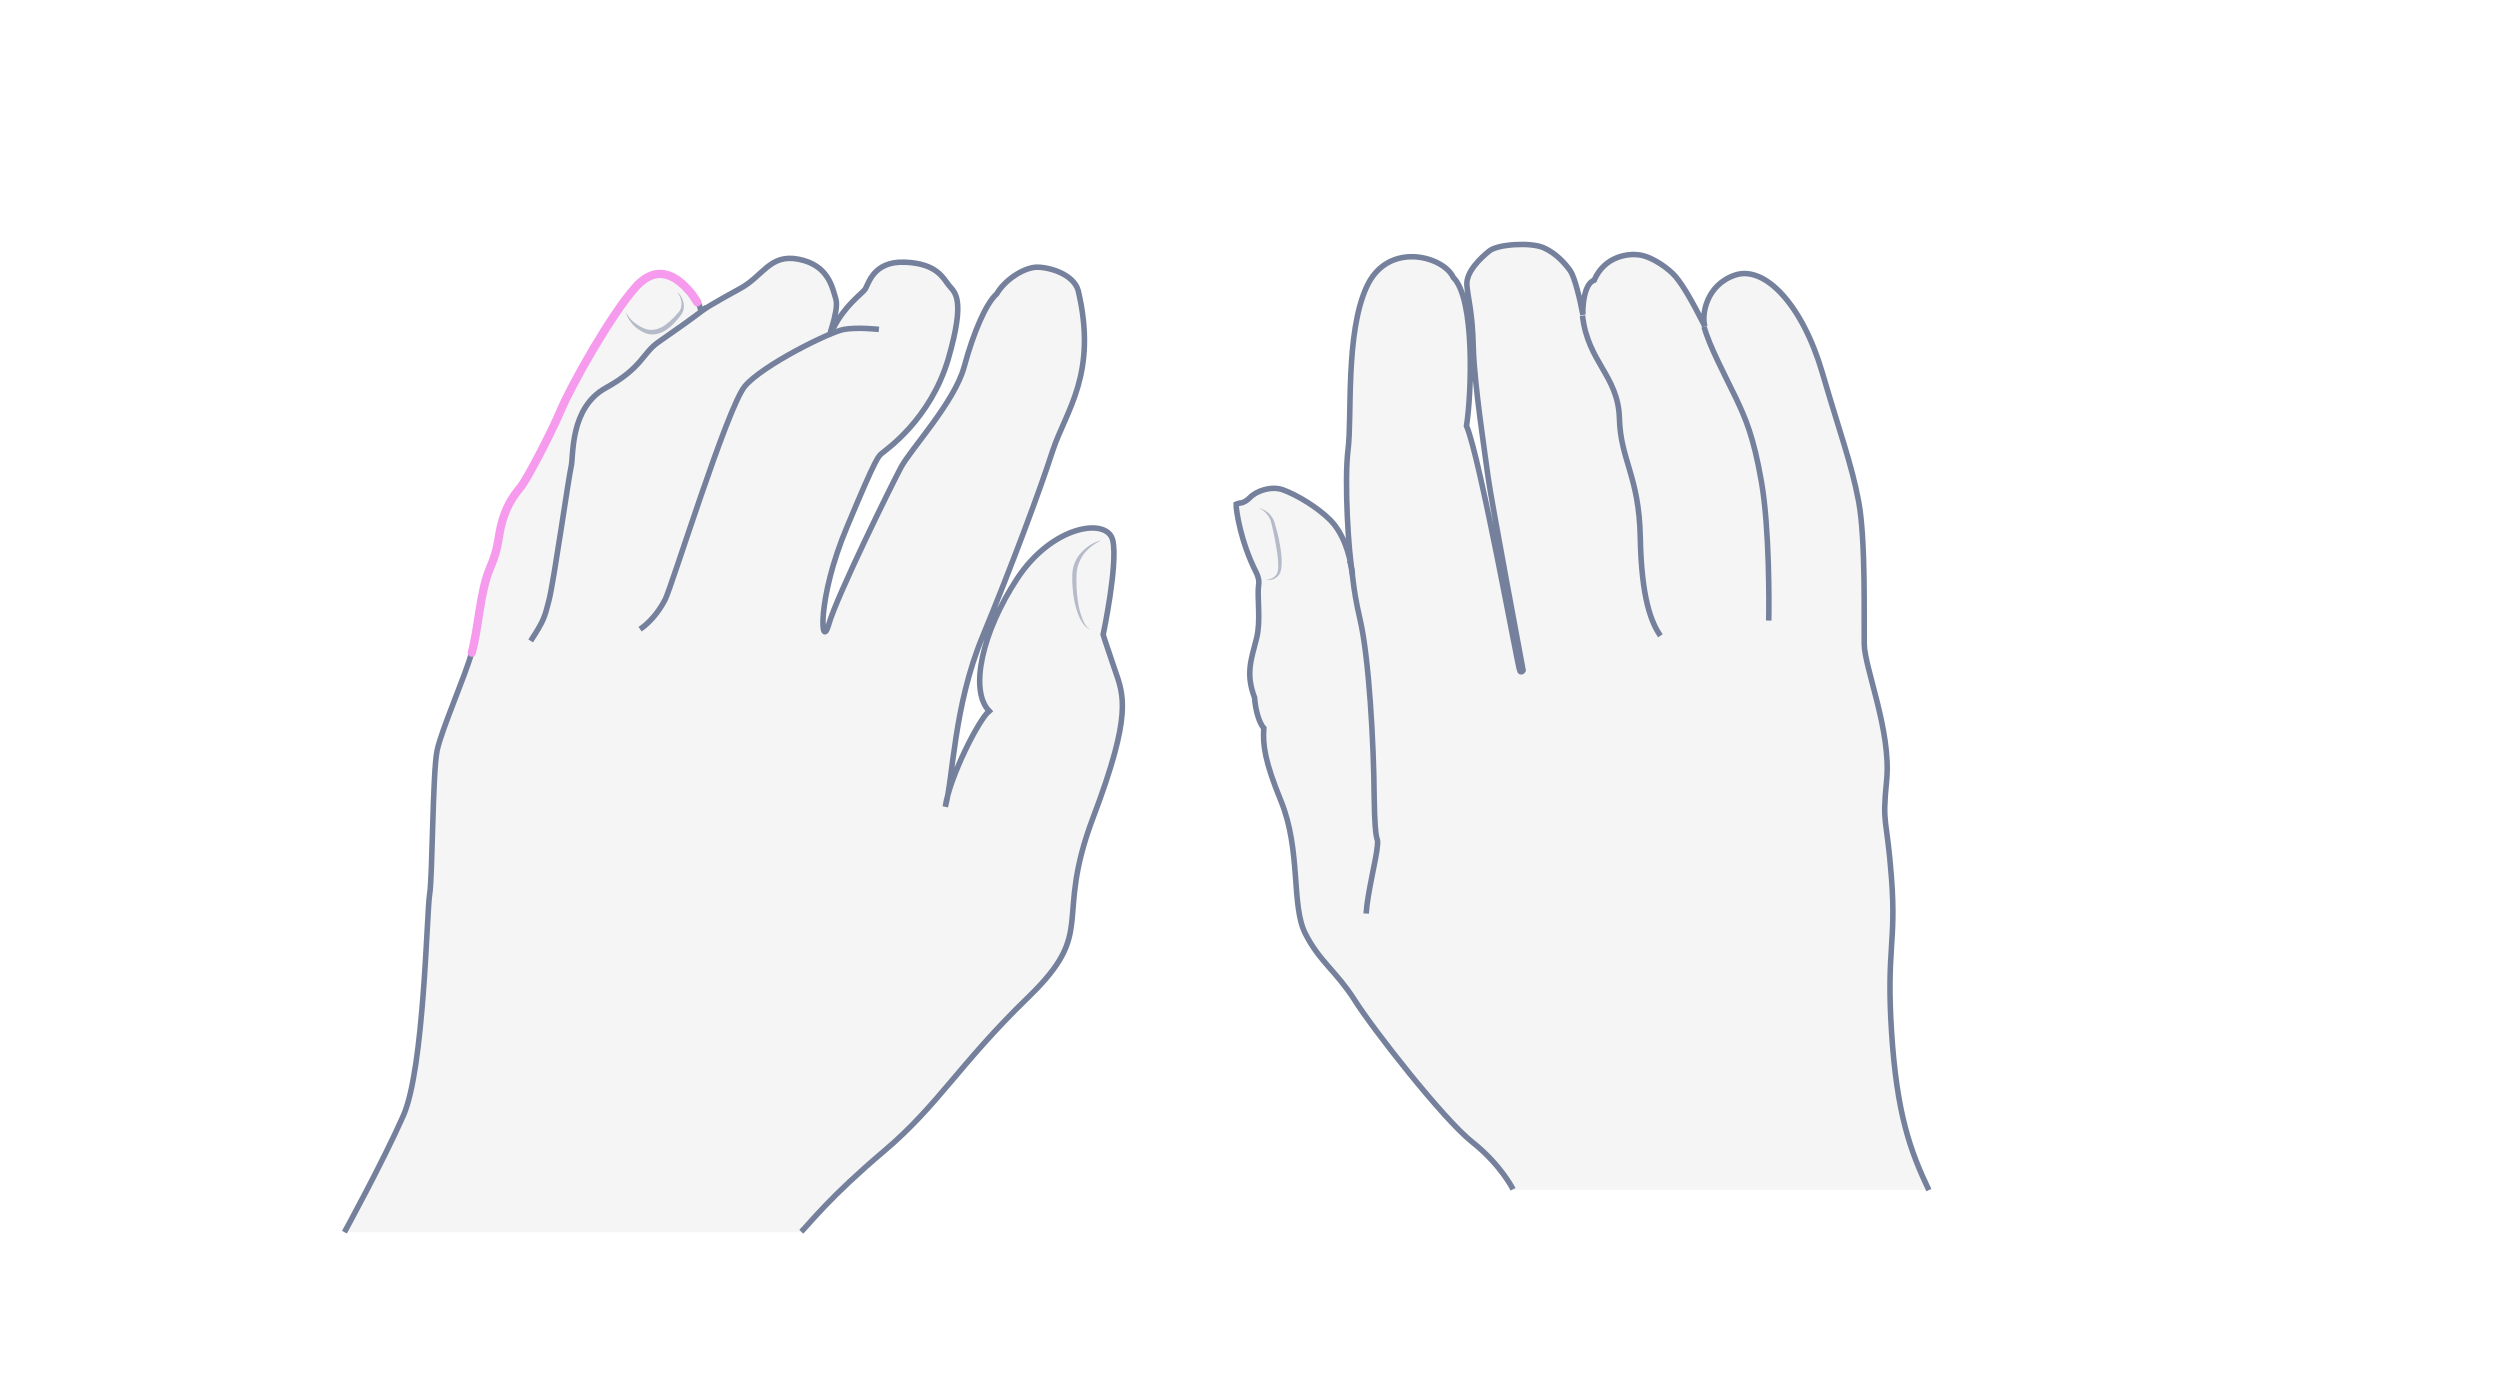 <svg width="900" height="500" viewBox="0 0 900 500" fill="none" xmlns="http://www.w3.org/2000/svg">
<path opacity="0.33" d="M694.391 428.437C687.6 414.133 682.831 400.84 680.953 371.364C679.075 341.888 682.687 339.576 680.953 316.313C679.219 293.05 677.485 298.107 679.219 280.624C680.809 263.14 671.272 240.455 671.128 231.93C670.983 223.405 671.706 194.218 669.105 180.492C666.504 166.765 660.435 157.951 656.101 134.399C651.766 110.847 635.294 95.531 624.746 98.999C614.198 102.467 612.465 113.448 613.765 117.494C609.141 108.391 606.107 103.045 603.217 99.577C600.327 96.109 591.947 92.063 591.947 92.063C591.947 92.063 578.943 89.318 573.886 101.022C569.695 101.889 569.695 110.992 569.84 113.448C568.828 107.957 566.95 100.155 565.361 97.698C563.627 95.242 560.303 91.341 555.68 89.318C551.056 87.295 539.208 88.018 536.174 90.474C533.139 92.93 527.649 97.987 528.082 102.9C528.516 107.957 530.105 112.437 530.394 125.296C530.683 138.156 534.873 165.32 535.74 172.111C536.607 178.902 548.311 241.467 548.311 241.467C548.311 241.467 547.877 242.478 547.155 241.756C546.577 241.033 532.85 164.742 527.938 153.472C529.816 141.479 530.972 107.524 523.169 100.01C519.846 92.497 499.617 86.573 491.959 103.478C484.301 120.239 486.758 150.293 485.313 161.852C483.868 173.412 485.457 199.131 486.902 206.789C485.891 198.986 483.29 191.762 478.811 187.283C474.332 182.803 466.963 178.324 461.761 176.446C457.571 175.001 452.225 176.879 449.913 179.191C449.19 179.914 448.179 180.636 447.167 180.781C446.011 181.07 445 181.936 445 181.936C445 184.393 446.878 196.675 453.669 208.812C451.936 211.413 454.247 222.249 452.369 229.907C450.491 237.421 448.323 242.623 451.647 251.292C450.346 253.604 452.08 259.961 454.97 262.273C453.236 267.619 455.403 274.41 461.183 288.571C468.407 306.343 464.795 325.994 469.852 336.108C474.91 346.222 480.978 349.69 487.625 360.093C494.127 370.497 519.557 403.007 529.96 411.243C540.364 419.479 544.698 428.293 544.698 428.293H694.391V428.437Z" fill="#E0E1E2"/>
<path d="M694.391 428.438C687.6 414.134 682.831 400.841 680.953 371.365C679.075 341.888 682.687 339.577 680.953 316.314C679.219 293.051 677.485 298.108 679.219 280.624C680.809 263.141 671.272 240.456 671.128 231.931C670.983 223.406 671.706 194.219 669.105 180.492C666.504 166.766 662.603 156.652 656.101 134.4C648.876 109.548 635.294 95.532 624.746 99C614.198 102.468 612.465 113.449 613.765 117.495C609.141 108.392 606.107 103.046 603.217 99.578C601.05 96.977 595.126 92.498 590.213 91.775C586.601 91.197 577.787 91.92 573.886 100.878C570.129 102.179 569.695 110.848 569.84 113.304C568.828 107.814 566.95 100.011 565.361 97.555C563.627 95.099 560.303 91.197 555.68 89.174C551.056 87.152 539.208 87.874 536.174 90.33C533.139 92.787 527.649 97.844 528.082 102.757C528.516 107.814 530.105 112.293 530.394 125.153C530.683 138.012 534.873 165.177 535.74 171.968C536.607 178.759 548.311 241.323 548.311 241.323C548.311 241.323 547.877 242.334 547.155 241.612C546.577 240.89 532.85 164.599 527.938 153.328C529.816 141.336 530.972 107.38 523.169 99.867C519.846 92.353 499.617 86.429 491.959 103.335C484.301 120.095 486.758 150.149 485.313 161.709C483.868 173.268 485.457 198.987 486.902 206.645C485.891 198.843 483.29 191.618 478.811 187.139C474.332 182.66 466.963 178.181 461.761 176.302C457.571 174.857 452.225 176.736 449.913 179.192C449.046 180.059 447.89 180.926 446.589 181.07C445.578 181.215 445 181.504 445 181.504C445 183.816 446.589 194.942 452.225 206.067C452.947 207.512 453.38 209.102 453.091 210.691C452.513 214.881 453.958 223.551 452.369 229.764C450.491 237.277 448.323 242.479 451.647 251.148C451.936 255.772 453.38 260.396 454.97 262.13C454.536 268.343 455.403 274.267 461.183 288.427C468.407 306.199 464.795 325.85 469.852 335.964C474.91 346.079 480.978 349.546 487.625 359.95C494.127 370.353 519.557 402.863 529.96 411.099C540.364 419.335 544.698 428.149 544.698 428.149" stroke="#75819C" stroke-width="2" stroke-miterlimit="10"/>
<path d="M491.815 328.884C492.248 321.515 495.571 308.944 495.86 304.465C496.294 299.986 494.994 306.344 494.705 286.982C494.56 267.476 492.826 236.844 489.647 223.117C486.469 209.39 487.336 206.645 485.891 201.732" stroke="#75819C" stroke-width="2" stroke-miterlimit="10"/>
<path d="M597.726 228.897C594.548 224.129 590.935 215.749 590.502 193.497C590.068 171.245 583.422 165.899 582.988 150.583C582.555 135.267 571.574 130.355 569.695 113.594" stroke="#75819C" stroke-width="2" stroke-miterlimit="10"/>
<path d="M636.739 223.407C636.883 217.916 637.028 190.174 634.138 173.557C631.248 156.941 628.358 150.583 624.89 143.214C621.278 135.701 615.209 124.286 613.476 117.64" stroke="#75819C" stroke-width="2" stroke-miterlimit="10"/>
<g opacity="0.5">
<path d="M453.092 182.806C454.392 183.095 455.548 183.817 456.704 184.684C457.715 185.695 458.438 186.851 458.871 188.152C459.594 190.753 460.316 193.209 460.75 195.954C461.183 198.555 461.617 201.3 461.328 204.046C461.328 204.768 461.039 205.491 460.894 206.069C460.605 206.791 460.172 207.369 459.594 207.803C458.438 208.814 456.993 208.958 455.693 208.525C456.993 208.669 458.293 208.236 459.16 207.225C460.027 206.358 460.172 205.057 460.172 203.757C460.172 201.156 459.738 198.555 459.305 196.099C458.871 193.498 458.293 190.897 457.716 188.441C457.282 186.129 455.548 183.962 453.092 182.806Z" fill="#75819C"/>
</g>
<path opacity="0.33" d="M288.451 443.435C291.608 440.278 298.673 430.958 318.215 414.423C337.756 397.887 345.272 383.156 370.226 358.954C395.179 334.753 379.245 332.047 393.525 294.316C407.806 256.586 404.499 250.272 401.192 240.652C397.885 231.031 397.133 228.476 397.133 228.476C397.133 228.476 402.545 202.921 400.59 194.503C398.636 186.085 378.794 189.092 366.167 208.333C353.54 227.574 348.88 248.468 356.095 255.984C352.337 258.991 341.815 279.885 340.312 290.408C343.168 280.036 343.318 254.331 353.69 229.227C364.062 204.124 374.284 176.765 378.944 162.335C383.604 148.054 395.329 134.676 388.114 104.461C386.31 98.599 377.591 96.043 372.931 96.193C368.271 96.494 361.657 100.853 358.801 105.814C355.043 109.121 350.533 119.343 347.076 132.12C343.619 144.747 327.835 161.733 324.378 168.197C320.92 174.661 301.228 214.646 298.372 224.718C295.516 234.789 293.863 215.849 304.986 189.543C315.96 163.237 316.26 164.289 317.613 163.086C318.966 161.884 334.9 151.061 341.364 129.264C347.677 107.467 343.769 105.363 341.665 102.808C339.56 100.252 337.456 94.841 325.731 94.39C314.006 93.939 312.653 102.657 311.3 104.311C309.947 105.964 304.084 110.173 300.176 117.84C296.268 125.506 302.281 112.428 300.928 107.768C299.575 103.108 298.072 95.442 287.549 93.337C277.027 91.233 274.772 99.5 266.204 104.01C257.635 108.67 254.178 110.624 254.178 110.624C254.178 110.624 251.472 107.167 247.864 104.311C244.407 101.605 237.492 93.488 228.774 103.258C220.055 113.029 205.925 137.983 201.866 147.603C197.808 157.073 189.69 172.256 187.736 174.811C185.782 177.216 182.775 180.824 180.972 186.987C179.017 193.301 179.919 196.457 176.312 204.575C172.854 212.692 172.253 226.071 169.848 234.789C167.443 243.508 159.025 262.448 157.371 270.115C155.718 277.781 155.718 315.812 154.665 321.975C153.613 328.289 152.711 384.659 145.195 401.645C137.679 418.632 124 443.585 124 443.585H288.451V443.435Z" fill="#E0E1E2"/>
<path d="M288.451 443.435C291.608 440.278 298.673 430.958 318.215 414.423C337.756 397.887 345.272 383.156 370.226 358.954C395.179 334.753 379.245 332.047 393.525 294.316C407.806 256.586 404.499 250.272 401.192 240.652C397.885 231.031 397.133 228.476 397.133 228.476C397.133 228.476 402.545 202.921 400.59 194.503C398.636 186.085 378.794 189.092 366.167 208.333C353.54 227.574 348.88 248.468 356.095 255.984C352.337 258.991 341.815 279.885 340.312 290.408C343.168 280.036 343.318 254.331 353.69 229.227C364.062 204.124 374.284 176.765 378.944 162.335C383.604 148.054 395.329 134.676 388.114 104.461C386.31 98.599 377.591 96.043 372.931 96.193C368.271 96.494 361.657 100.853 358.801 105.814C355.043 109.121 350.533 119.343 347.076 132.12C343.619 144.747 327.835 161.733 324.378 168.197C320.92 174.661 301.228 214.646 298.372 224.718C295.516 234.789 293.863 215.849 304.986 189.543C315.96 163.237 316.26 164.289 317.613 163.086C318.966 161.884 334.9 151.061 341.364 129.264C347.677 107.467 343.769 105.363 341.665 102.808C339.56 100.252 337.456 94.841 325.731 94.39C314.006 93.939 312.653 102.657 311.3 104.311C309.947 105.964 304.084 110.173 300.176 117.84C296.268 125.506 302.281 112.428 300.928 107.768C299.575 103.108 298.072 95.442 287.549 93.337C277.027 91.233 274.772 99.5 266.204 104.01C257.635 108.67 252.374 111.977 252.374 111.977C252.374 111.977 251.622 107.768 247.864 104.311C244.557 101.304 237.492 93.488 228.774 103.258C220.055 113.029 205.925 137.983 201.866 147.603C197.808 157.073 189.69 172.256 187.736 174.811C185.782 177.216 182.775 180.824 180.972 186.987C179.017 193.301 179.919 196.457 176.312 204.575C172.854 212.692 172.253 226.071 169.848 234.789C167.443 243.508 159.025 262.448 157.371 270.115C155.718 277.781 155.718 315.812 154.665 321.975C153.613 328.289 152.711 384.659 145.195 401.645C137.679 418.632 124 443.585 124 443.585" stroke="#75819C" stroke-width="2" stroke-miterlimit="10"/>
<path d="M251.021 108.819C250.269 107.616 249.067 105.662 247.864 104.459C245.008 101.303 237.492 93.636 228.773 103.407C220.055 113.178 205.925 138.131 201.866 147.752C197.807 157.222 189.69 172.404 187.736 174.96C185.782 177.365 182.775 180.973 180.971 187.136C179.017 193.449 179.919 196.606 176.311 204.723C172.854 212.841 172.253 226.219 169.848 234.938" stroke="#F69AED" stroke-width="3" stroke-miterlimit="10" stroke-linecap="round"/>
<path d="M191.043 230.73C196.004 223.064 196.004 222.312 197.658 215.998C199.311 209.685 204.723 171.654 205.625 167.896C206.526 164.138 205.023 146.851 218.101 139.635C231.179 132.42 231.179 127.309 236.891 123.25C242.604 119.192 248.917 114.983 254.329 110.624" stroke="#75819C" stroke-width="2" stroke-miterlimit="10"/>
<path d="M230.427 226.521C233.734 224.266 237.041 220.508 239.446 215.848C241.851 211.188 261.844 146.55 268.157 139.034C274.471 131.518 298.672 119.493 303.783 118.591C308.744 117.689 316.41 118.591 316.41 118.591" stroke="#75819C" stroke-width="2" stroke-miterlimit="10"/>
<g opacity="0.5">
<path d="M396.38 194.504C395.028 195.256 393.675 196.008 392.472 197.06C391.27 198.112 390.217 199.164 389.466 200.517C388.714 201.87 388.113 203.223 387.812 204.726C387.511 206.229 387.512 207.733 387.512 209.236C387.512 212.393 387.812 215.399 388.413 218.556C388.714 220.059 389.165 221.562 389.766 223.065C390.368 224.418 391.119 225.921 392.622 226.673C391.119 226.222 389.917 224.719 389.165 223.366C388.413 222.013 387.812 220.36 387.361 218.856C386.459 215.7 386.159 212.543 386.008 209.386C386.008 208.635 386.008 207.733 386.008 206.981C386.008 206.079 386.159 205.328 386.309 204.426C386.76 202.772 387.361 201.269 388.413 199.916C390.518 197.21 393.374 195.256 396.38 194.504Z" fill="#75819C"/>
</g>
<g opacity="0.5">
<path d="M243.806 105.213C245.009 105.965 245.61 107.468 246.061 108.821C246.362 110.174 246.212 111.828 245.31 113.18C243.656 115.435 241.702 117.69 239.146 119.193C237.794 119.945 236.441 120.396 234.787 120.396C233.134 120.396 231.781 119.795 230.578 119.043C229.376 118.291 228.173 117.389 227.271 116.187C226.82 115.586 226.369 114.984 226.069 114.383C225.768 113.782 225.317 113.03 225.768 112.279C225.467 113.03 226.069 113.631 226.369 114.082C226.82 114.684 227.271 115.135 227.722 115.586C228.774 116.487 229.827 117.239 231.029 117.84C232.232 118.442 233.585 118.893 234.787 118.742C235.99 118.742 237.192 118.291 238.395 117.69C240.65 116.337 242.604 114.383 244.408 112.279C245.159 111.377 245.46 110.024 245.31 108.671C245.159 107.619 244.708 106.266 243.806 105.213Z" fill="#75819C"/>
</g>
</svg>
